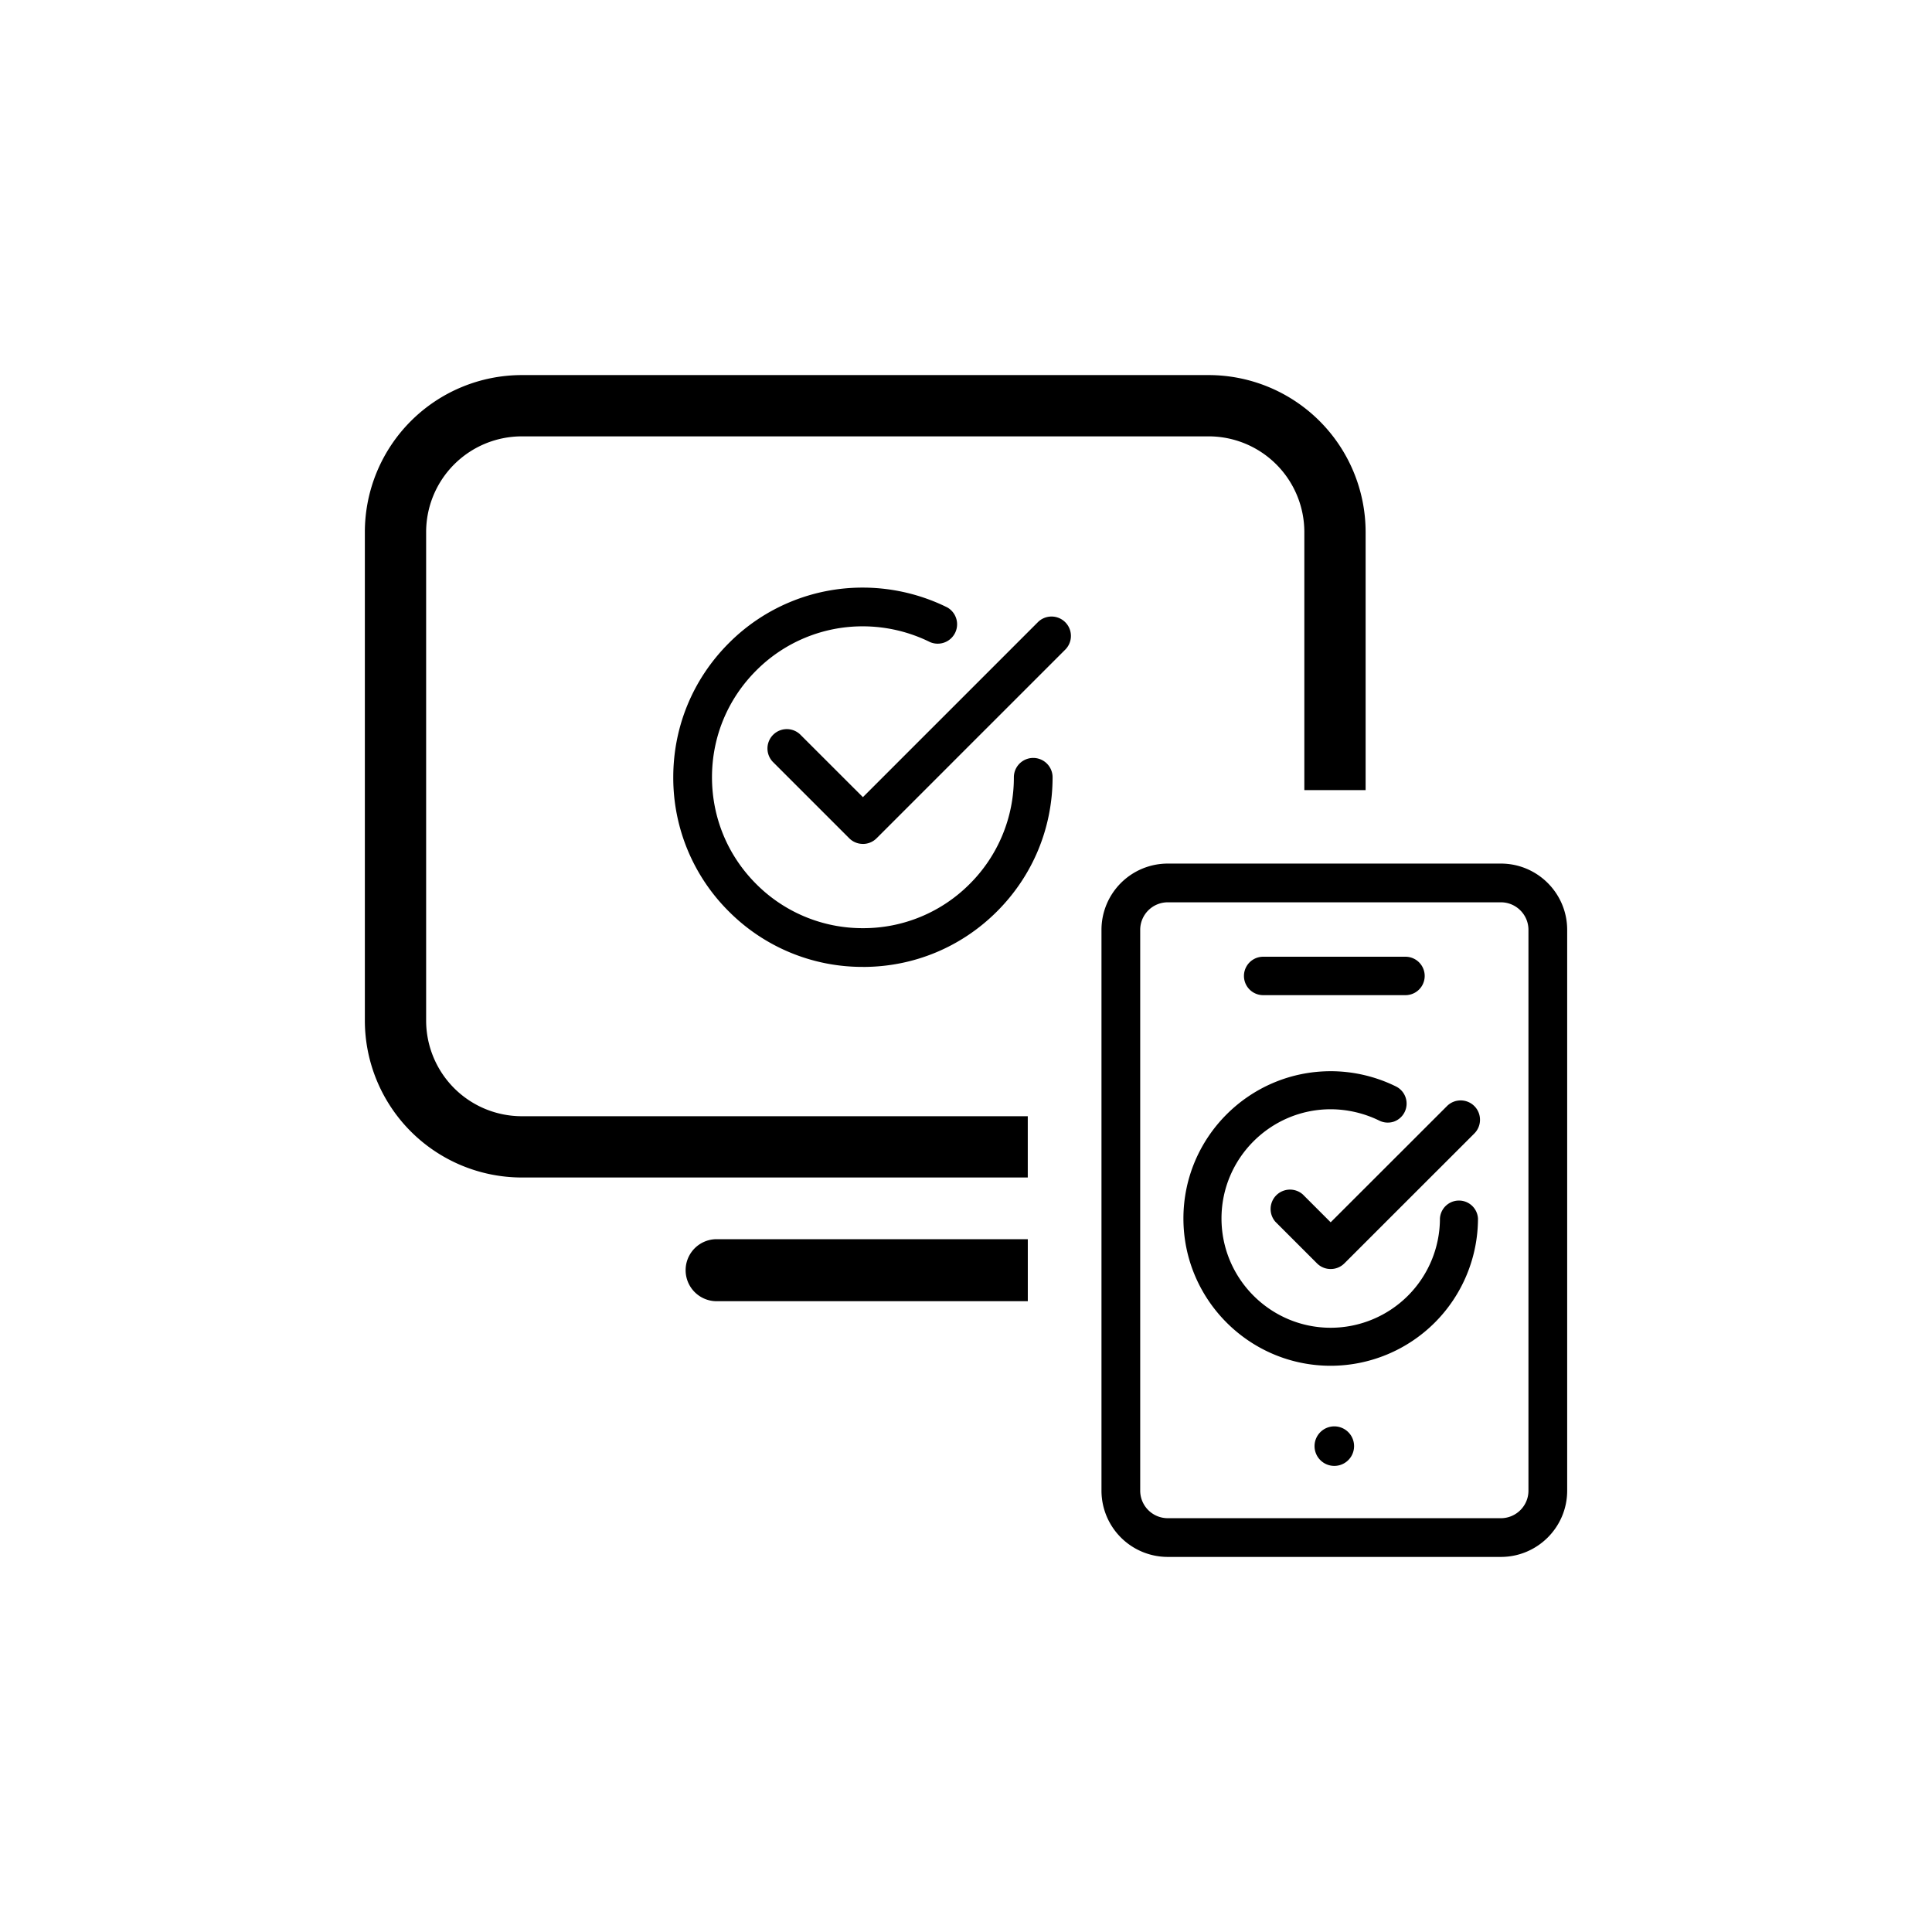 <svg xmlns="http://www.w3.org/2000/svg" viewBox="0 0 62.362 62.362"><path d="M31.315 62.362C13.483 62.362 0 47.59 0 31.315 0 12.633 15.557 0 31.08 0c18.602 0 31.282 15.34 31.282 30.947 0 19.05-15.657 31.415-31.047 31.415" style="fill:none"/><path d="M33.175 36.03H16.842a3.09 3.09 0 0 1-3.087-3.088v-15.77a3.09 3.09 0 0 1 3.087-3.087h22.173a3.09 3.09 0 0 1 3.087 3.087v8.332h1.978v-8.332a5.07 5.07 0 0 0-5.065-5.065H16.842a5.07 5.07 0 0 0-5.065 5.065v15.77a5.07 5.07 0 0 0 5.065 5.066h16.333zm.001 3.969H23.132a1.001 1.001 0 0 0 0 2.002h10.044z" style="fill:#000"/><path d="M37.693 27.875a2.14 2.14 0 0 0-2.139 2.139v18.103a2.14 2.14 0 0 0 2.14 2.138h10.752c1.18 0 2.14-.959 2.14-2.138V30.014c0-1.18-.96-2.139-2.14-2.139zm10.753 21.13H37.693a.89.89 0 0 1-.889-.888V30.014a.89.89 0 0 1 .89-.889h10.752c.49 0 .89.398.89.889v18.103c0 .49-.4.888-.89.888" style="fill:#000"/><path d="M45.367 30.882a.62.62 0 0 1 0 1.24h-4.594a.62.62 0 0 1 0-1.24zM43.07 46.041a.638.638 0 1 1-.001 1.276.638.638 0 0 1 .001-1.276m-.117-5.079a.62.62 0 0 1-.442-.182l-1.341-1.341a.626.626 0 0 1 .882-.885l.9.9 3.754-3.751a.62.62 0 0 1 .438-.183h.002a.623.623 0 0 1 .626.623.62.62 0 0 1-.183.444l-4.195 4.193a.62.62 0 0 1-.441.182" style="fill:#000"/><path d="M42.952 44.085c-2.621 0-4.753-2.133-4.753-4.755s2.133-4.753 4.756-4.753c.725 0 1.455.17 2.11.495a.617.617 0 0 1-.073 1.132.62.62 0 0 1-.47-.032 3.6 3.6 0 0 0-1.567-.367c-1.944 0-3.527 1.582-3.527 3.525s1.58 3.527 3.524 3.528a3.53 3.53 0 0 0 3.527-3.526.615.615 0 0 1 1.228 0 4.76 4.76 0 0 1-4.755 4.753M27.854 27.24a.62.62 0 0 1-.442-.182l-2.443-2.443a.625.625 0 1 1 .883-.884l2.001 2 5.665-5.665a.626.626 0 0 1 .885.884l-6.108 6.108a.62.62 0 0 1-.442.183" style="fill:#000"/><path d="M27.855 31.21h-.002a6.08 6.08 0 0 1-4.33-1.793 6.08 6.08 0 0 1-1.791-4.329c0-1.635.637-3.172 1.794-4.329a6.08 6.08 0 0 1 4.327-1.792h.001c.94 0 1.88.222 2.72.638a.626.626 0 0 1-.556 1.12 4.9 4.9 0 0 0-2.164-.508 4.84 4.84 0 0 0-3.445 1.427c-.92.92-1.427 2.143-1.427 3.444s.506 2.525 1.426 3.445a4.84 4.84 0 0 0 3.444 1.427h.002a4.84 4.84 0 0 0 3.444-1.425 4.84 4.84 0 0 0 1.428-3.445.625.625 0 1 1 1.25 0c-.001 1.636-.638 3.173-1.794 4.329s-2.693 1.792-4.327 1.792" style="fill:#000"/></svg>